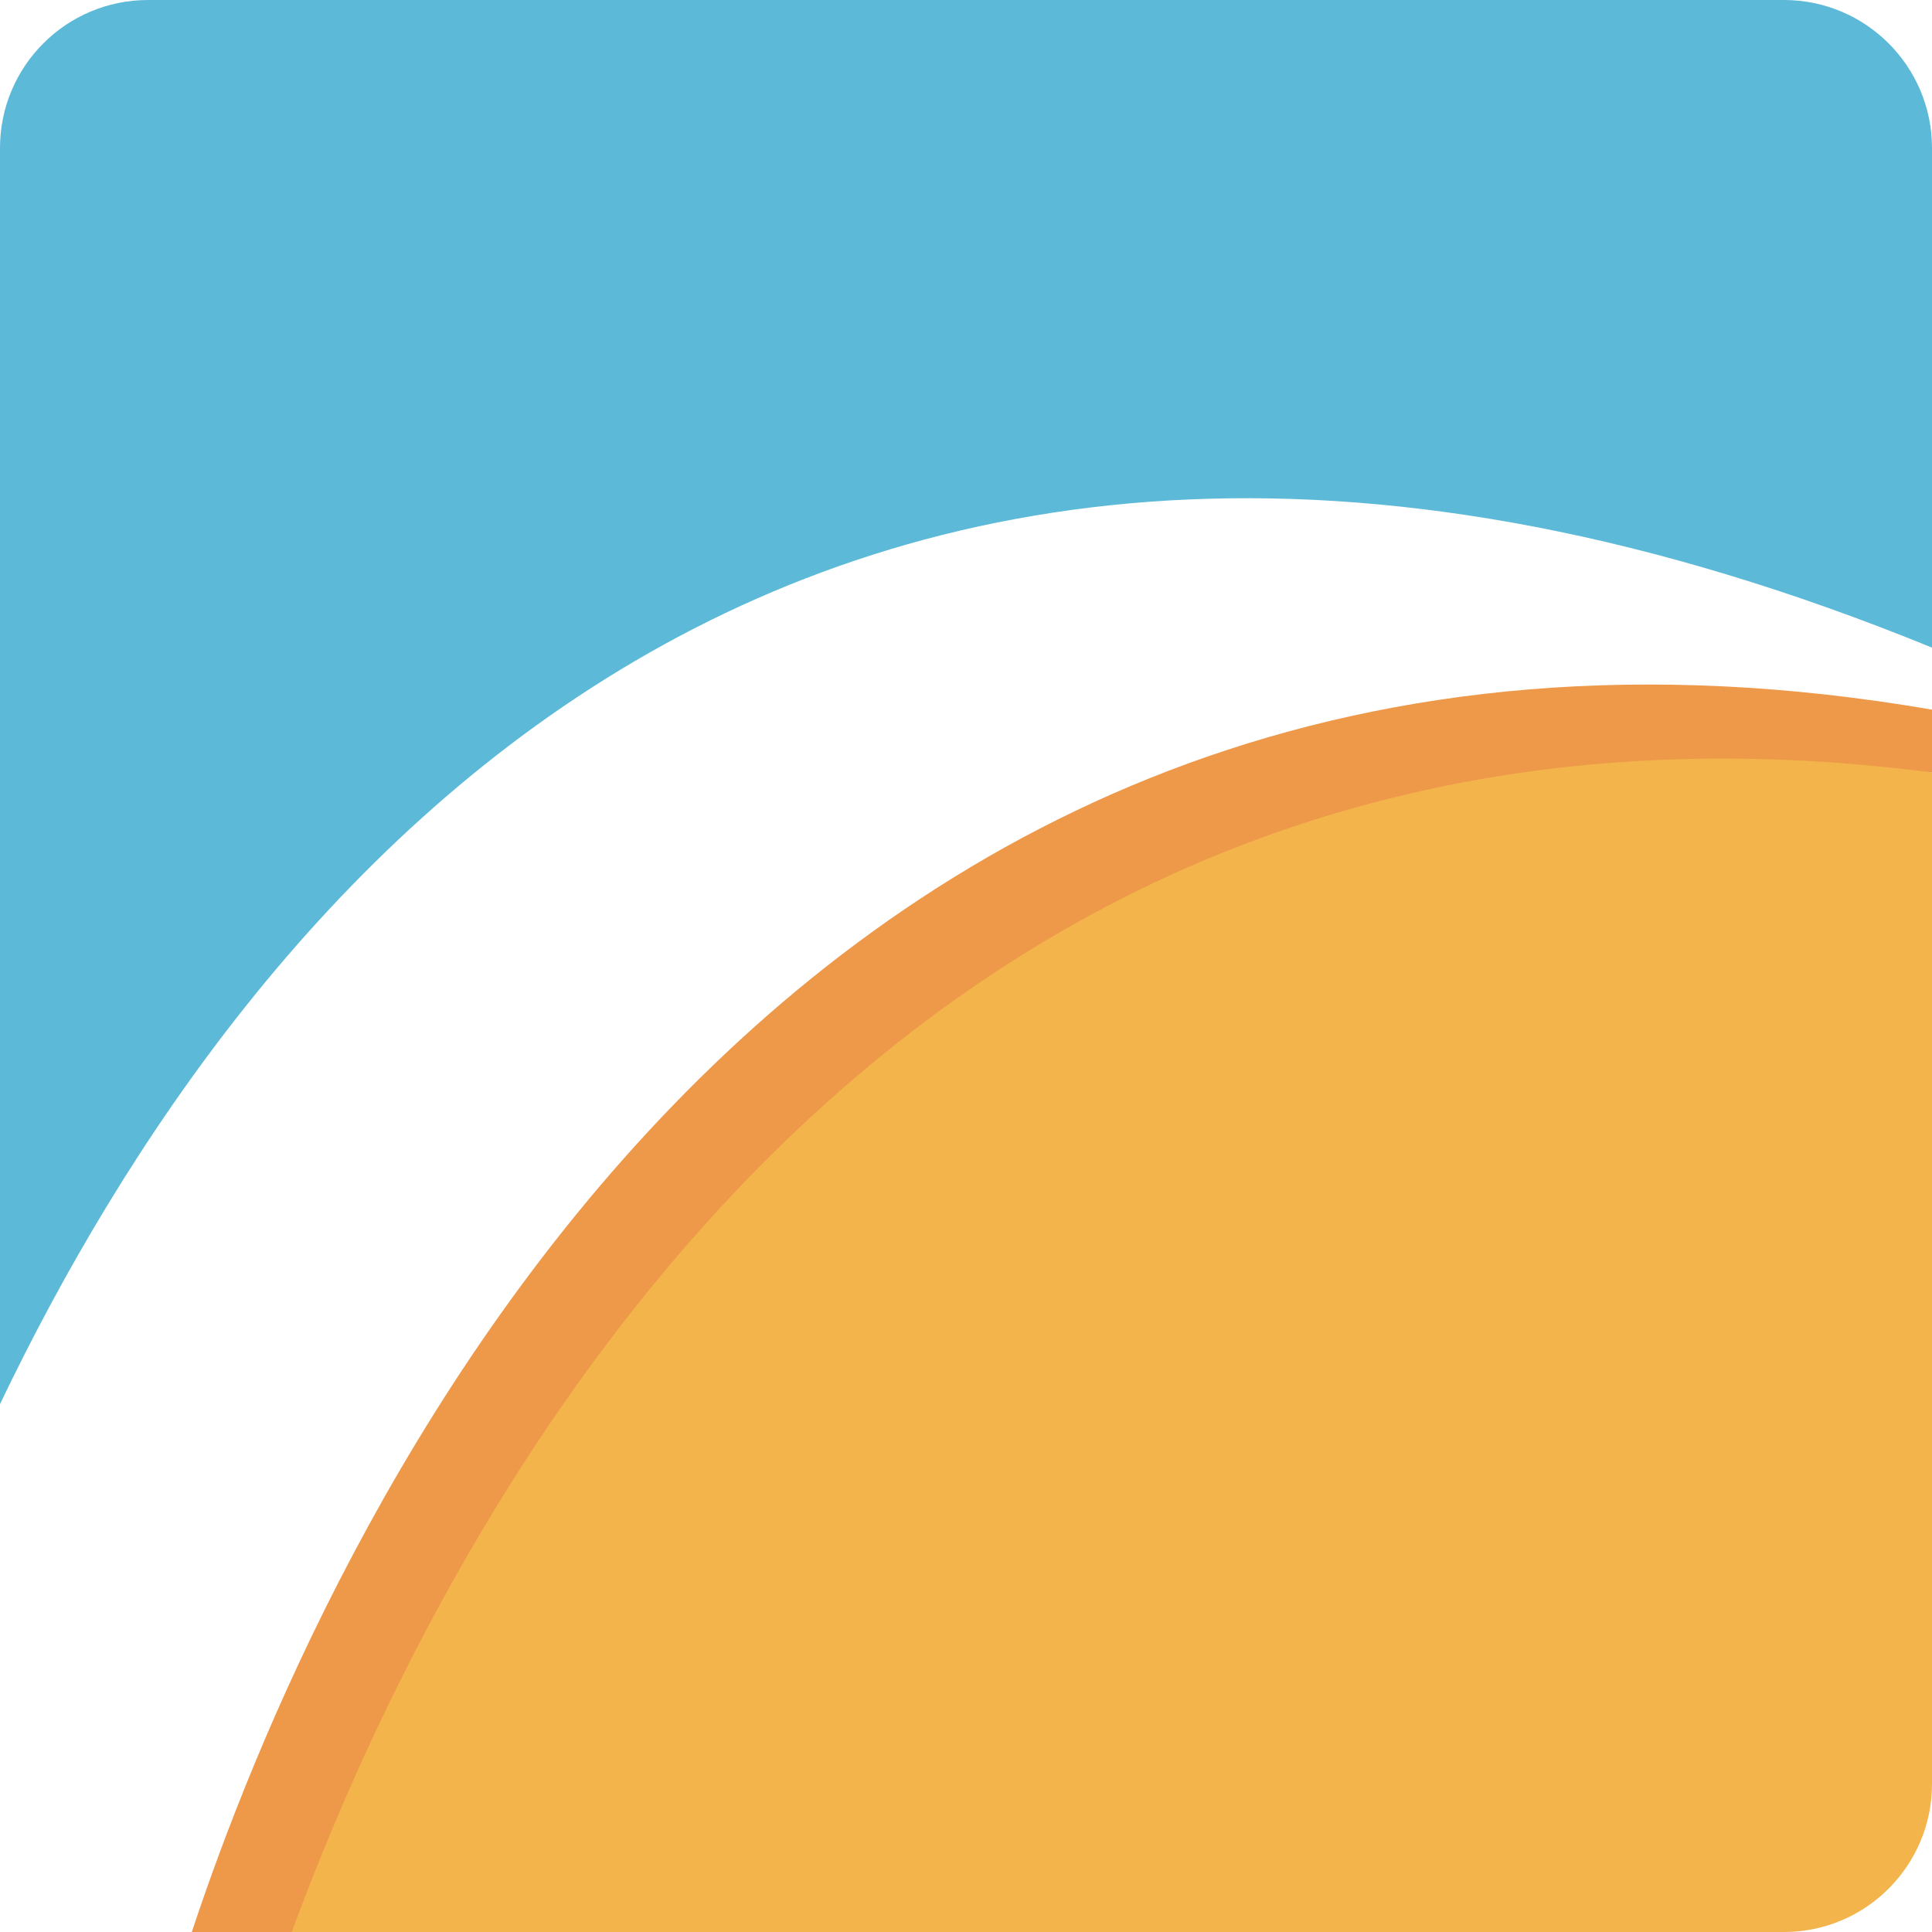 <svg version="1.1" id="图层_1" x="0px" y="0px" width="123.58px" height="123.58px" viewBox="0 0 123.58 123.58" enable-background="new 0 0 123.58 123.58" xml:space="preserve" xmlns:xml="http://www.w3.org/XML/1998/namespace" xmlns="http://www.w3.org/2000/svg" xmlns:xlink="http://www.w3.org/1999/xlink">
  <path fill="#5CB9D8" d="M123.58,41.425V9.47c0-5.229-4.24-9.47-9.472-9.47H9.469C4.238,0,0,4.239,0,9.47v80.342
	C15.701,57.016,51.445,11.97,123.58,41.425z" class="color c1"/>
  <path fill="#F3B44C" d="M17.29,123.581h96.818c5.229,0,9.472-4.24,9.472-9.471V49.412C58.165,36.04,27.036,97.108,17.29,123.581z" class="color c2"/>
  <path fill="#EE9849" d="M123.58,49.412v-4.02C49.4,32.629,20.281,99.412,12.268,123.581h6.393
	C28.406,97.108,57.184,40.783,123.58,49.412z" class="color c3"/>
</svg>